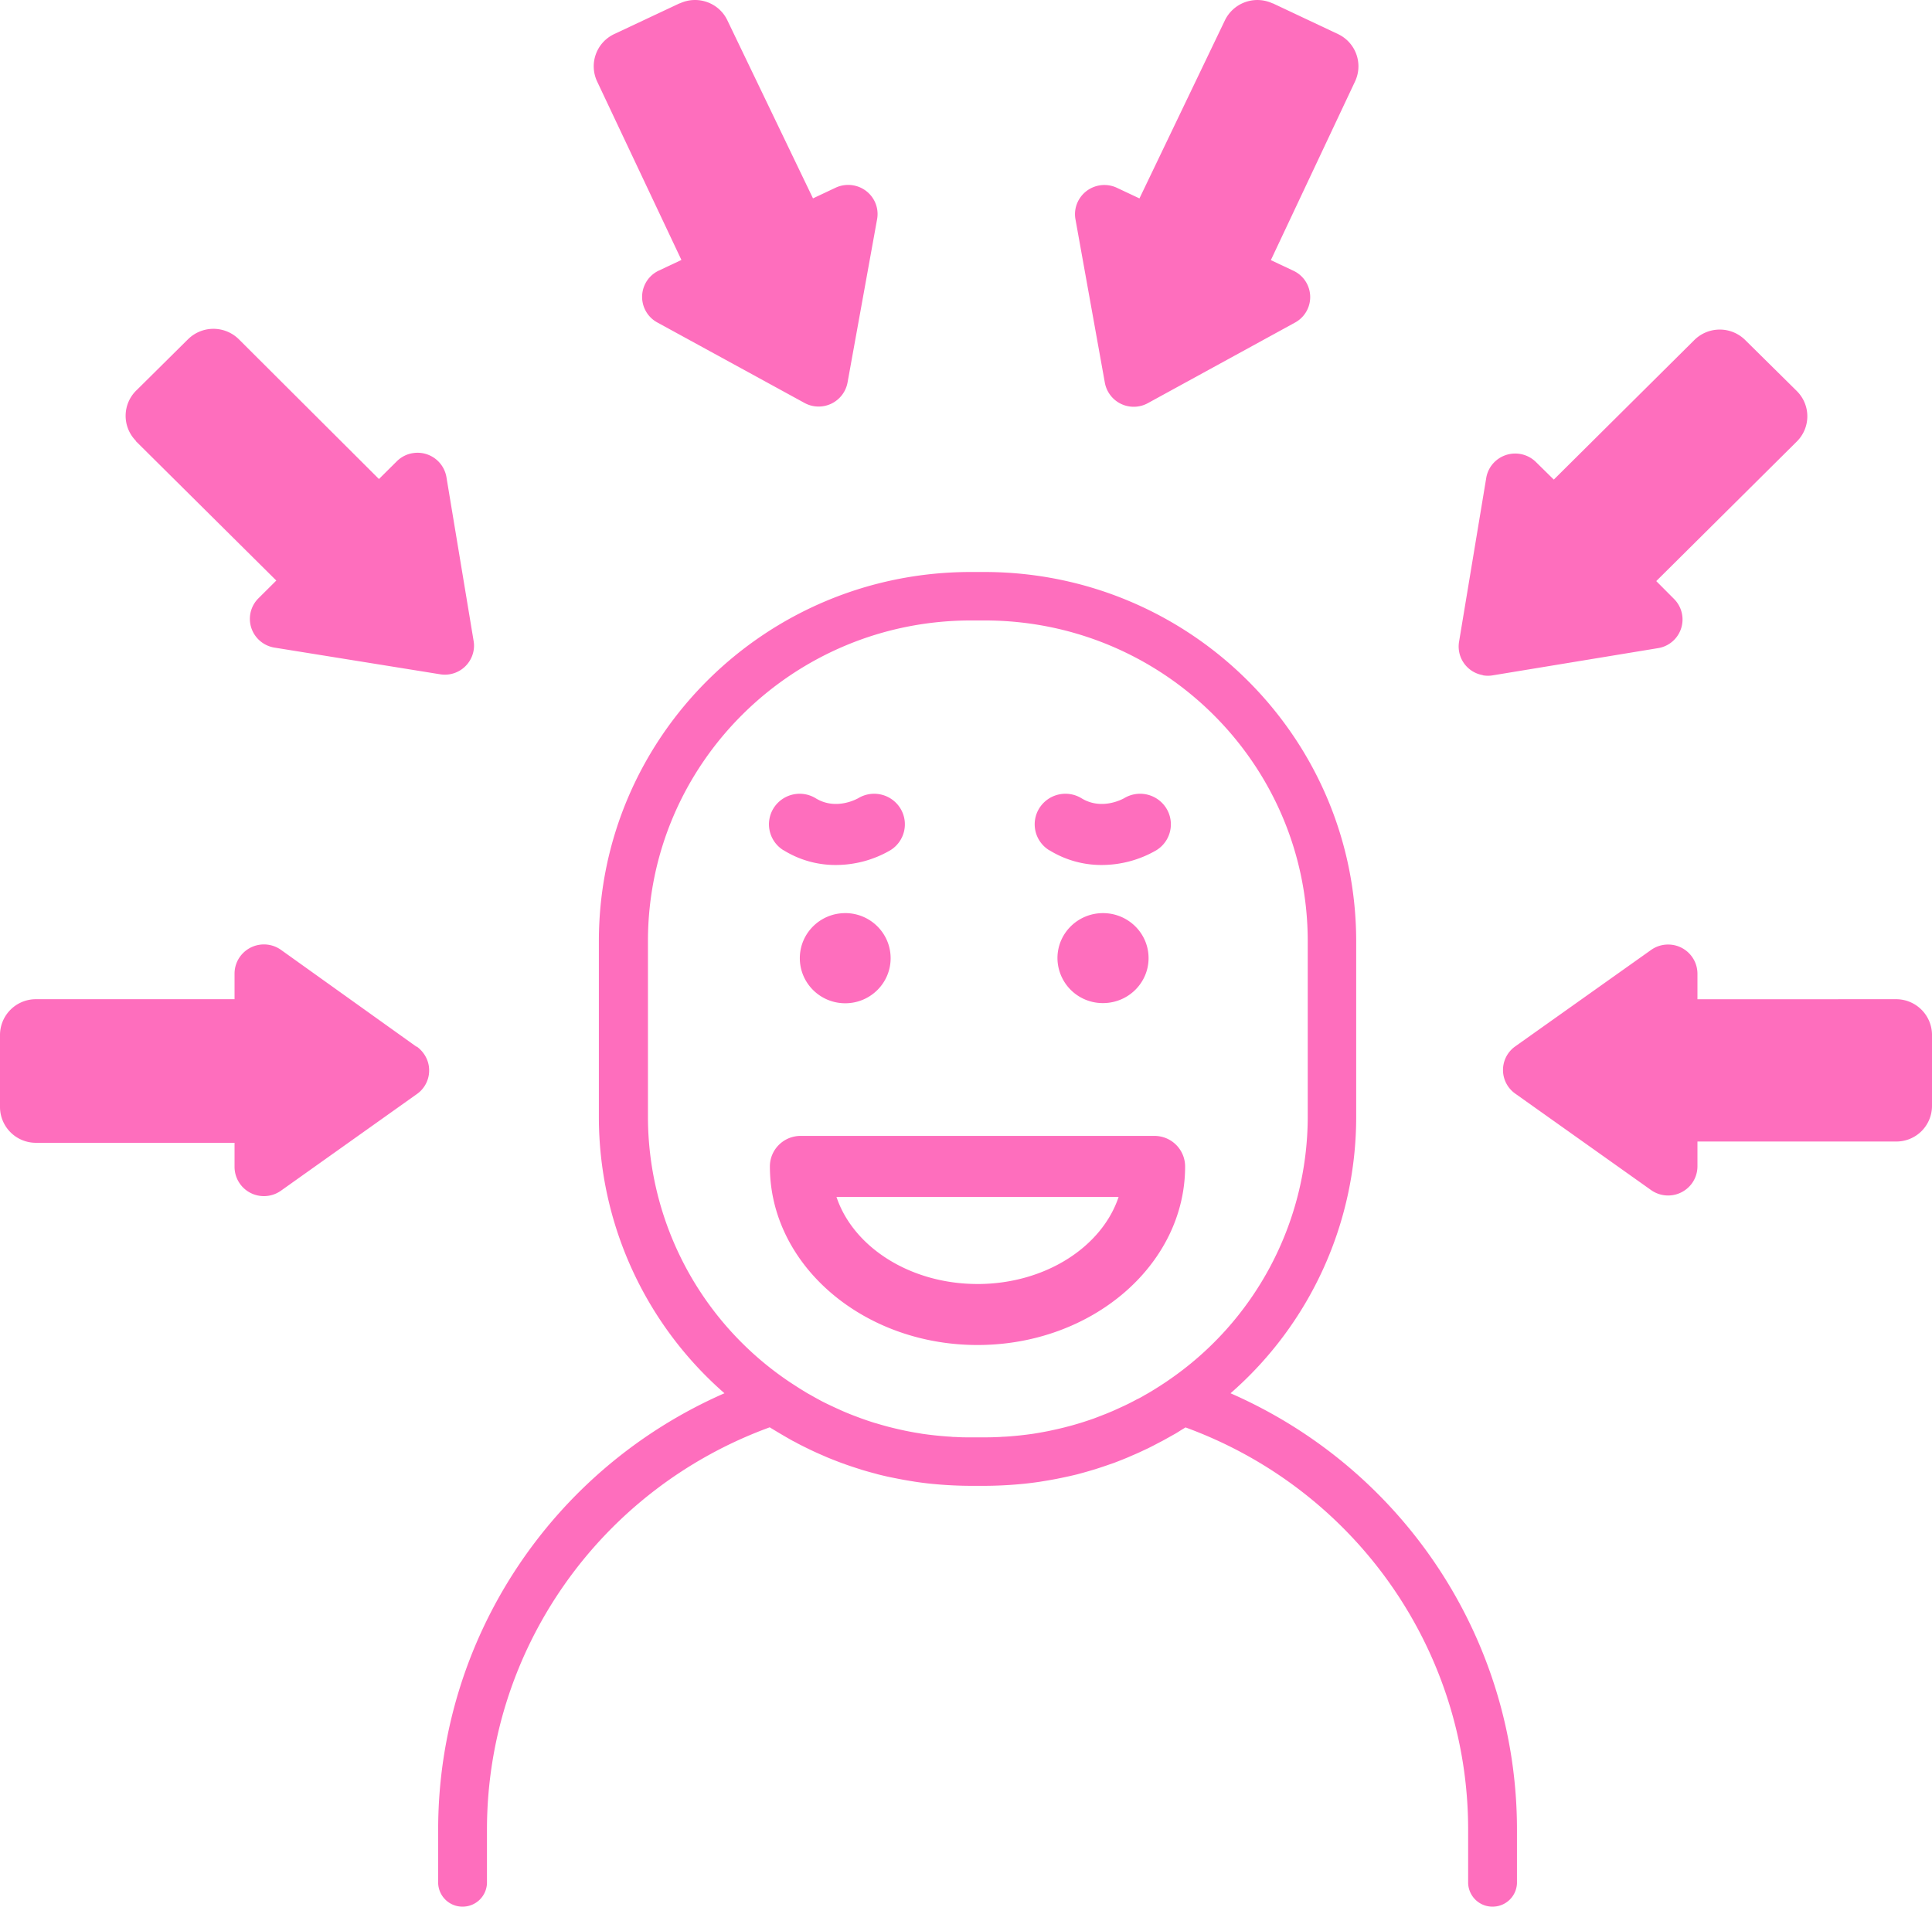 <svg xmlns="http://www.w3.org/2000/svg" width="77" height="76" viewBox="0 0 77 76"><defs><clipPath id="mi86a"><path d="M0 0h77v76H0z"/></clipPath></defs><g><g><g/><g clip-path="url(#mi86a)"><path fill="#fe6ebd" d="M5.414 17.57l-.03-.032a1.416 1.416 0 0 1 .079-2.003l2.027-2.009.011-.01a1.44 1.44 0 0 1 2.017.006l5.585 5.572.716-.711c.17-.168.388-.28.623-.319h.004a1.167 1.167 0 0 1 1.346.95l1.081 6.517a1.11 1.11 0 0 1 0 .413 1.163 1.163 0 0 1-1.352.93l-6.59-1.061a1.171 1.171 0 0 1-.625-.319 1.155 1.155 0 0 1-.01-1.641l.716-.712-5.598-5.557zm36.404 16.322a1.212 1.212 0 0 1-.397-1.675 1.23 1.23 0 0 1 1.687-.395c.827.503 1.678 0 1.687 0a1.23 1.23 0 0 1 1.687.395 1.212 1.212 0 0 1-.397 1.675 4.343 4.343 0 0 1-2.18.587 3.932 3.932 0 0 1-2.08-.587zm1.043-25.16c-.04-.232-.008-.47.092-.683a1.173 1.173 0 0 1 1.553-.567l.907.427L48.817.814a1.438 1.438 0 0 1 1.9-.68h.013l2.596 1.224a1.42 1.42 0 0 1 .674 1.9l-3.35 7.111.907.427a1.157 1.157 0 0 1 .06 2.06l-5.853 3.205a1.17 1.17 0 0 1-1.732-.817zM16.606 41.714c.111.08.208.178.286.29l.004.005a1.15 1.15 0 0 1-.29 1.607l-5.41 3.847c-.196.139-.43.214-.671.215a1.167 1.167 0 0 1-1.177-1.155v-.97H1.433A1.43 1.43 0 0 1 0 44.13v-2.876a1.43 1.43 0 0 1 1.433-1.425h7.915v-1.03c.002-.237.077-.468.215-.662a1.175 1.175 0 0 1 1.633-.277l5.408 3.867zm42.49-14.804h-.003a1.157 1.157 0 0 1-.94-1.343l1.082-6.522c.04-.234.151-.45.319-.619a1.177 1.177 0 0 1 1.656-.014l.717.705 5.6-5.562.01-.01a1.44 1.44 0 0 1 2.019.01l2.034 2.01.031.032c.551.558.546 1.452-.011 2.004l-5.6 5.562.709.712a1.157 1.157 0 0 1-.635 1.96l-6.574 1.082a1.133 1.133 0 0 1-.416 0zM23.803 3.257a1.419 1.419 0 0 1 .677-1.899L27.083.134h.013c.71-.33 1.555-.03 1.892.673l3.414 7.1.908-.428c.217-.1.46-.132.695-.091.637.11 1.064.71.953 1.343l-1.177 6.505a1.172 1.172 0 0 1-1.733.817l-5.859-3.204a1.152 1.152 0 0 1-.481-.508 1.158 1.158 0 0 1 .543-1.552l.907-.427zm9.885 33.14c1 .001 1.809.807 1.808 1.799 0 .991-.81 1.795-1.809 1.795-1 0-1.81-.804-1.81-1.797 0-.992.81-1.796 1.81-1.796zm15.356 19.14c6.937 3.038 11.414 9.857 11.415 17.387v2.146a.97.97 0 0 1-.936.93.97.97 0 0 1-1.01-.93v-2.142c0-7.16-4.498-13.558-11.264-16.03l-.176.107c-.076.049-.152.097-.23.143-.17.094-.338.19-.51.284l-.182.094a13.65 13.65 0 0 1-.388.2l-.224.105c-.133.063-.267.124-.403.18l-.182.08c-.192.08-.385.157-.58.23l-.154.052c-.157.056-.315.109-.474.16l-.188.058a16.82 16.82 0 0 1-.556.158l-.072.02c-.205.05-.421.098-.635.142l-.176.036c-.17.033-.34.063-.51.09l-.163.027c-.216.032-.435.06-.653.082l-.132.012c-.182.017-.366.031-.55.041l-.185.01c-.226.01-.452.017-.679.017h-.573c-.226 0-.451-.007-.677-.017l-.186-.01a14.04 14.04 0 0 1-.549-.041l-.133-.012c-.221-.022-.436-.05-.651-.082l-.166-.027c-.17-.027-.339-.057-.506-.09l-.18-.036c-.212-.04-.424-.09-.632-.142l-.08-.023a18.03 18.03 0 0 1-.549-.153l-.192-.062a13.76 13.76 0 0 1-.466-.156l-.16-.057a17.7 17.7 0 0 1-.574-.225l-.19-.083a11.685 11.685 0 0 1-.623-.287 13.408 13.408 0 0 1-.378-.19c-.06-.038-.136-.072-.204-.108a27.654 27.654 0 0 1-.73-.427c-.058-.035-.115-.068-.171-.104-6.768 2.47-11.267 8.87-11.269 16.03v2.146a.97.97 0 0 1-.935.93.97.97 0 0 1-1.01-.93v-2.146c0-7.53 4.475-14.348 11.41-17.388a14.62 14.62 0 0 1-5.005-11.008v-7.023c.008-8.116 6.63-14.694 14.803-14.705h.574c8.174.01 14.797 6.588 14.806 14.705v7.023a14.619 14.619 0 0 1-5.007 11.008zm-2.52-.488a12.742 12.742 0 0 0 5.596-10.521v-7.023c-.008-7.05-5.761-12.765-12.861-12.773h-.573c-7.1.007-12.855 5.722-12.862 12.773v7.017a12.74 12.74 0 0 0 5.582 10.522c.09.062.182.12.274.18l.186.12.277.17c.062.038.138.076.205.116.09.05.18.103.272.151.147.084.294.154.445.226l.226.106.287.13a10.426 10.426 0 0 0 .546.22l.208.078c.165.059.331.116.499.168.034.012.07.02.105.03.153.047.307.09.464.132l.188.047c.129.032.26.062.391.09.06.013.122.027.184.039.172.034.345.065.52.092l.049.009c.189.028.381.052.573.072l.174.017c.143.013.286.025.43.032.058.01.117.01.176.01.196.015.393.015.592.015h.573c.2 0 .396-.005.594-.015.057-.002.116-.01.175-.01.143-.007.286-.019.43-.032l.172-.017c.19-.02.383-.044.573-.072l.043-.007c.177-.029.353-.06.526-.094l.182-.039c.132-.028.263-.058.395-.09.061-.015.123-.03.183-.047.16-.04.317-.085.472-.132l.091-.027c.171-.054.34-.11.51-.17l.204-.078.32-.125.226-.095c.1-.043.197-.089.294-.133a8.865 8.865 0 0 0 .67-.332c.09-.04.202-.102.268-.142.066-.04.14-.078.21-.12.09-.053.183-.11.274-.167l.19-.12c.09-.06.182-.118.272-.18zm29.05-15.22A1.43 1.43 0 0 1 77 41.222v2.867a1.42 1.42 0 0 1-1.426 1.413h-7.922v.997c-.002.238-.077.47-.215.664a1.175 1.175 0 0 1-1.631.276l-5.412-3.844a1.152 1.152 0 0 1 0-1.888l5.412-3.843c.195-.138.429-.213.668-.214a1.166 1.166 0 0 1 1.178 1.153v1.028zm-29.559 5.449a1.221 1.221 0 0 1 1.218 1.217c0 3.923-3.71 7.118-8.274 7.118-4.562 0-8.275-3.193-8.275-7.118 0-.672.549-1.217 1.225-1.217zm-7.05 5.904h-.003-.003zm-.003 0c2.688-.002 4.955-1.475 5.62-3.471H33.338c.667 1.996 2.935 3.47 5.623 3.47zm3.183-12.991c0-.99.812-1.793 1.815-1.793s1.816.802 1.816 1.793c0 .99-.813 1.793-1.816 1.793a1.804 1.804 0 0 1-1.815-1.793zm-10.919-4.299a1.214 1.214 0 0 1-.396-1.675 1.227 1.227 0 0 1 1.684-.395c.824.503 1.674 0 1.683 0a1.227 1.227 0 0 1 1.684.395 1.213 1.213 0 0 1-.397 1.675 4.323 4.323 0 0 1-2.176.587 3.91 3.91 0 0 1-2.076-.587z"/></g></g></g></svg>